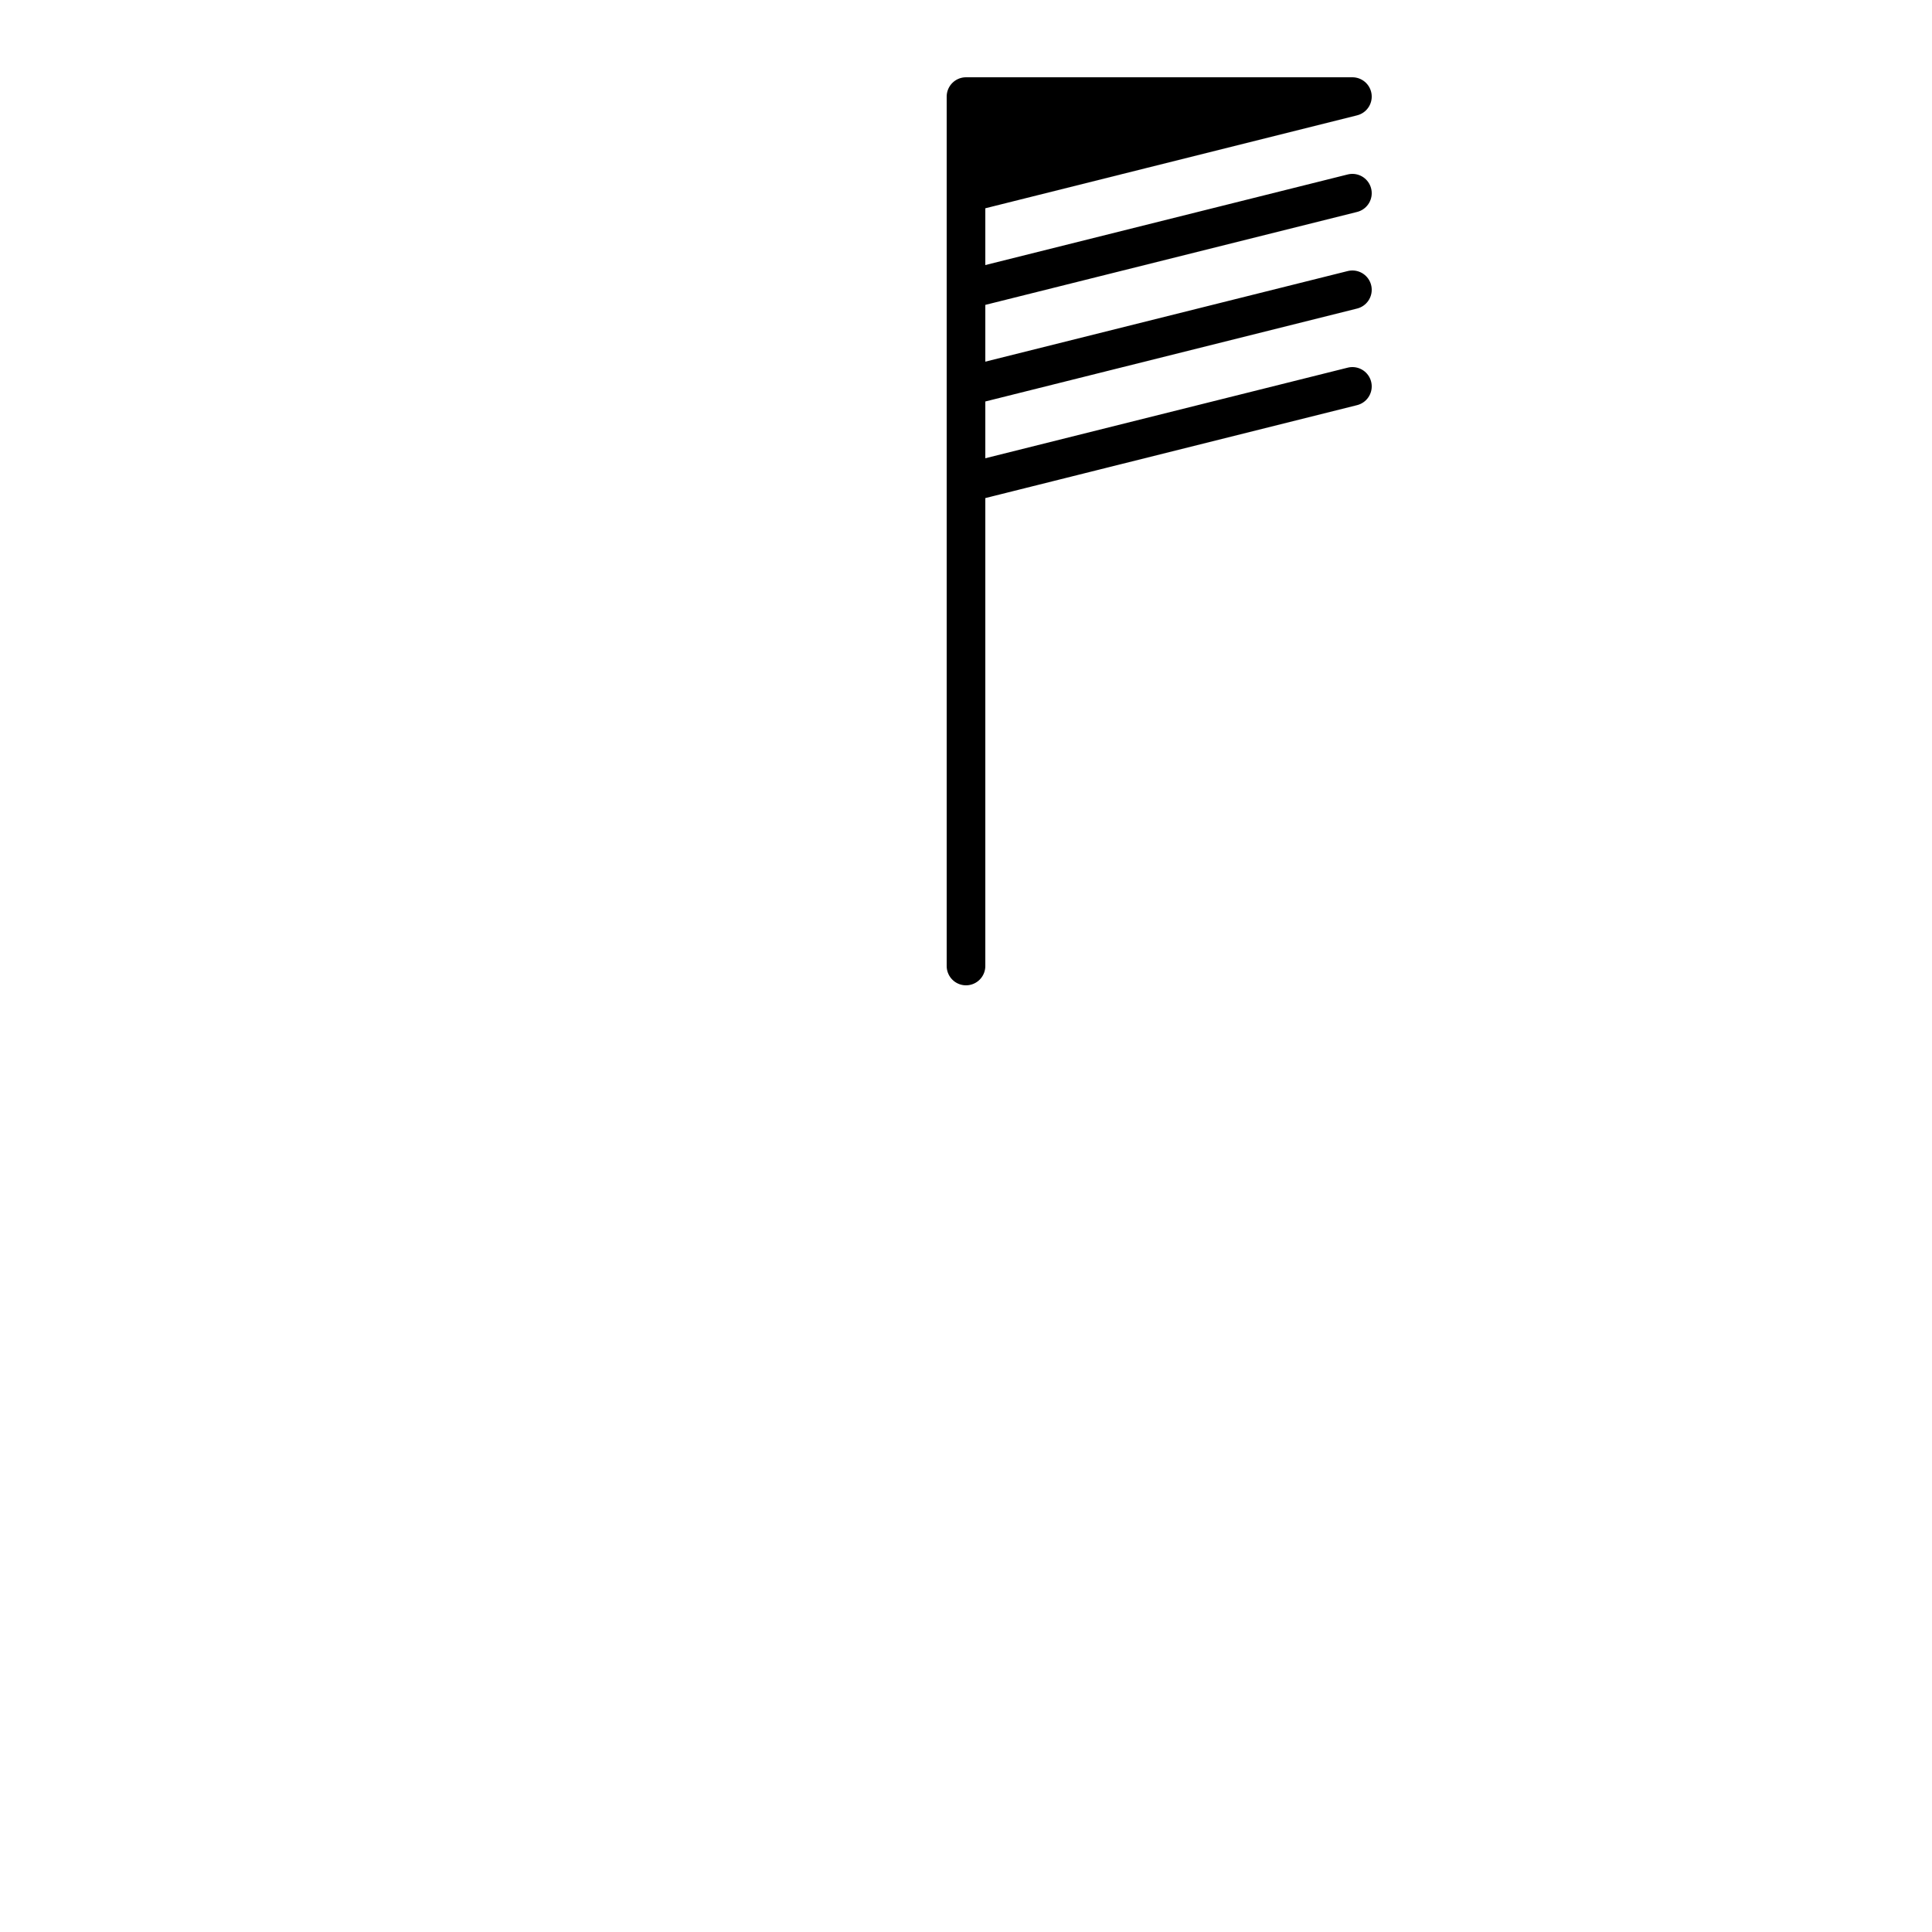 <svg 
	xmlns="http://www.w3.org/2000/svg"
	width="500"
	height="500"
	viewBox="0 0 500 500"
	class="metar bkn marker">

	<style>
		line {
			stroke: black; 
			stroke-width: 10px; 
			stroke-linecap: round;
		}
		path {
			fill: black;
			stroke: black;
			stroke-width: 10px; 
			stroke-linejoin: round;
		}
	</style>

	<g transform="translate(250,250), scale(1,-1)">
		<line x1="0" y1="0" x2="0" y2="200" />

		<g transform="translate(0,200)">
			<path d="M 0 25 l 100 0 l -100 -25 z" />
		</g>
		<g transform="translate(0,175)">
			<line x1="0" y1="0" x2="100" y2="25" />
		</g>
		<g transform="translate(0,150)">
			<line x1="0" y1="0" x2="100" y2="25" />
		</g>
		<g transform="translate(0,125)">
			<line x1="0" y1="0" x2="100" y2="25" />
		</g>
	</g>
</svg>
